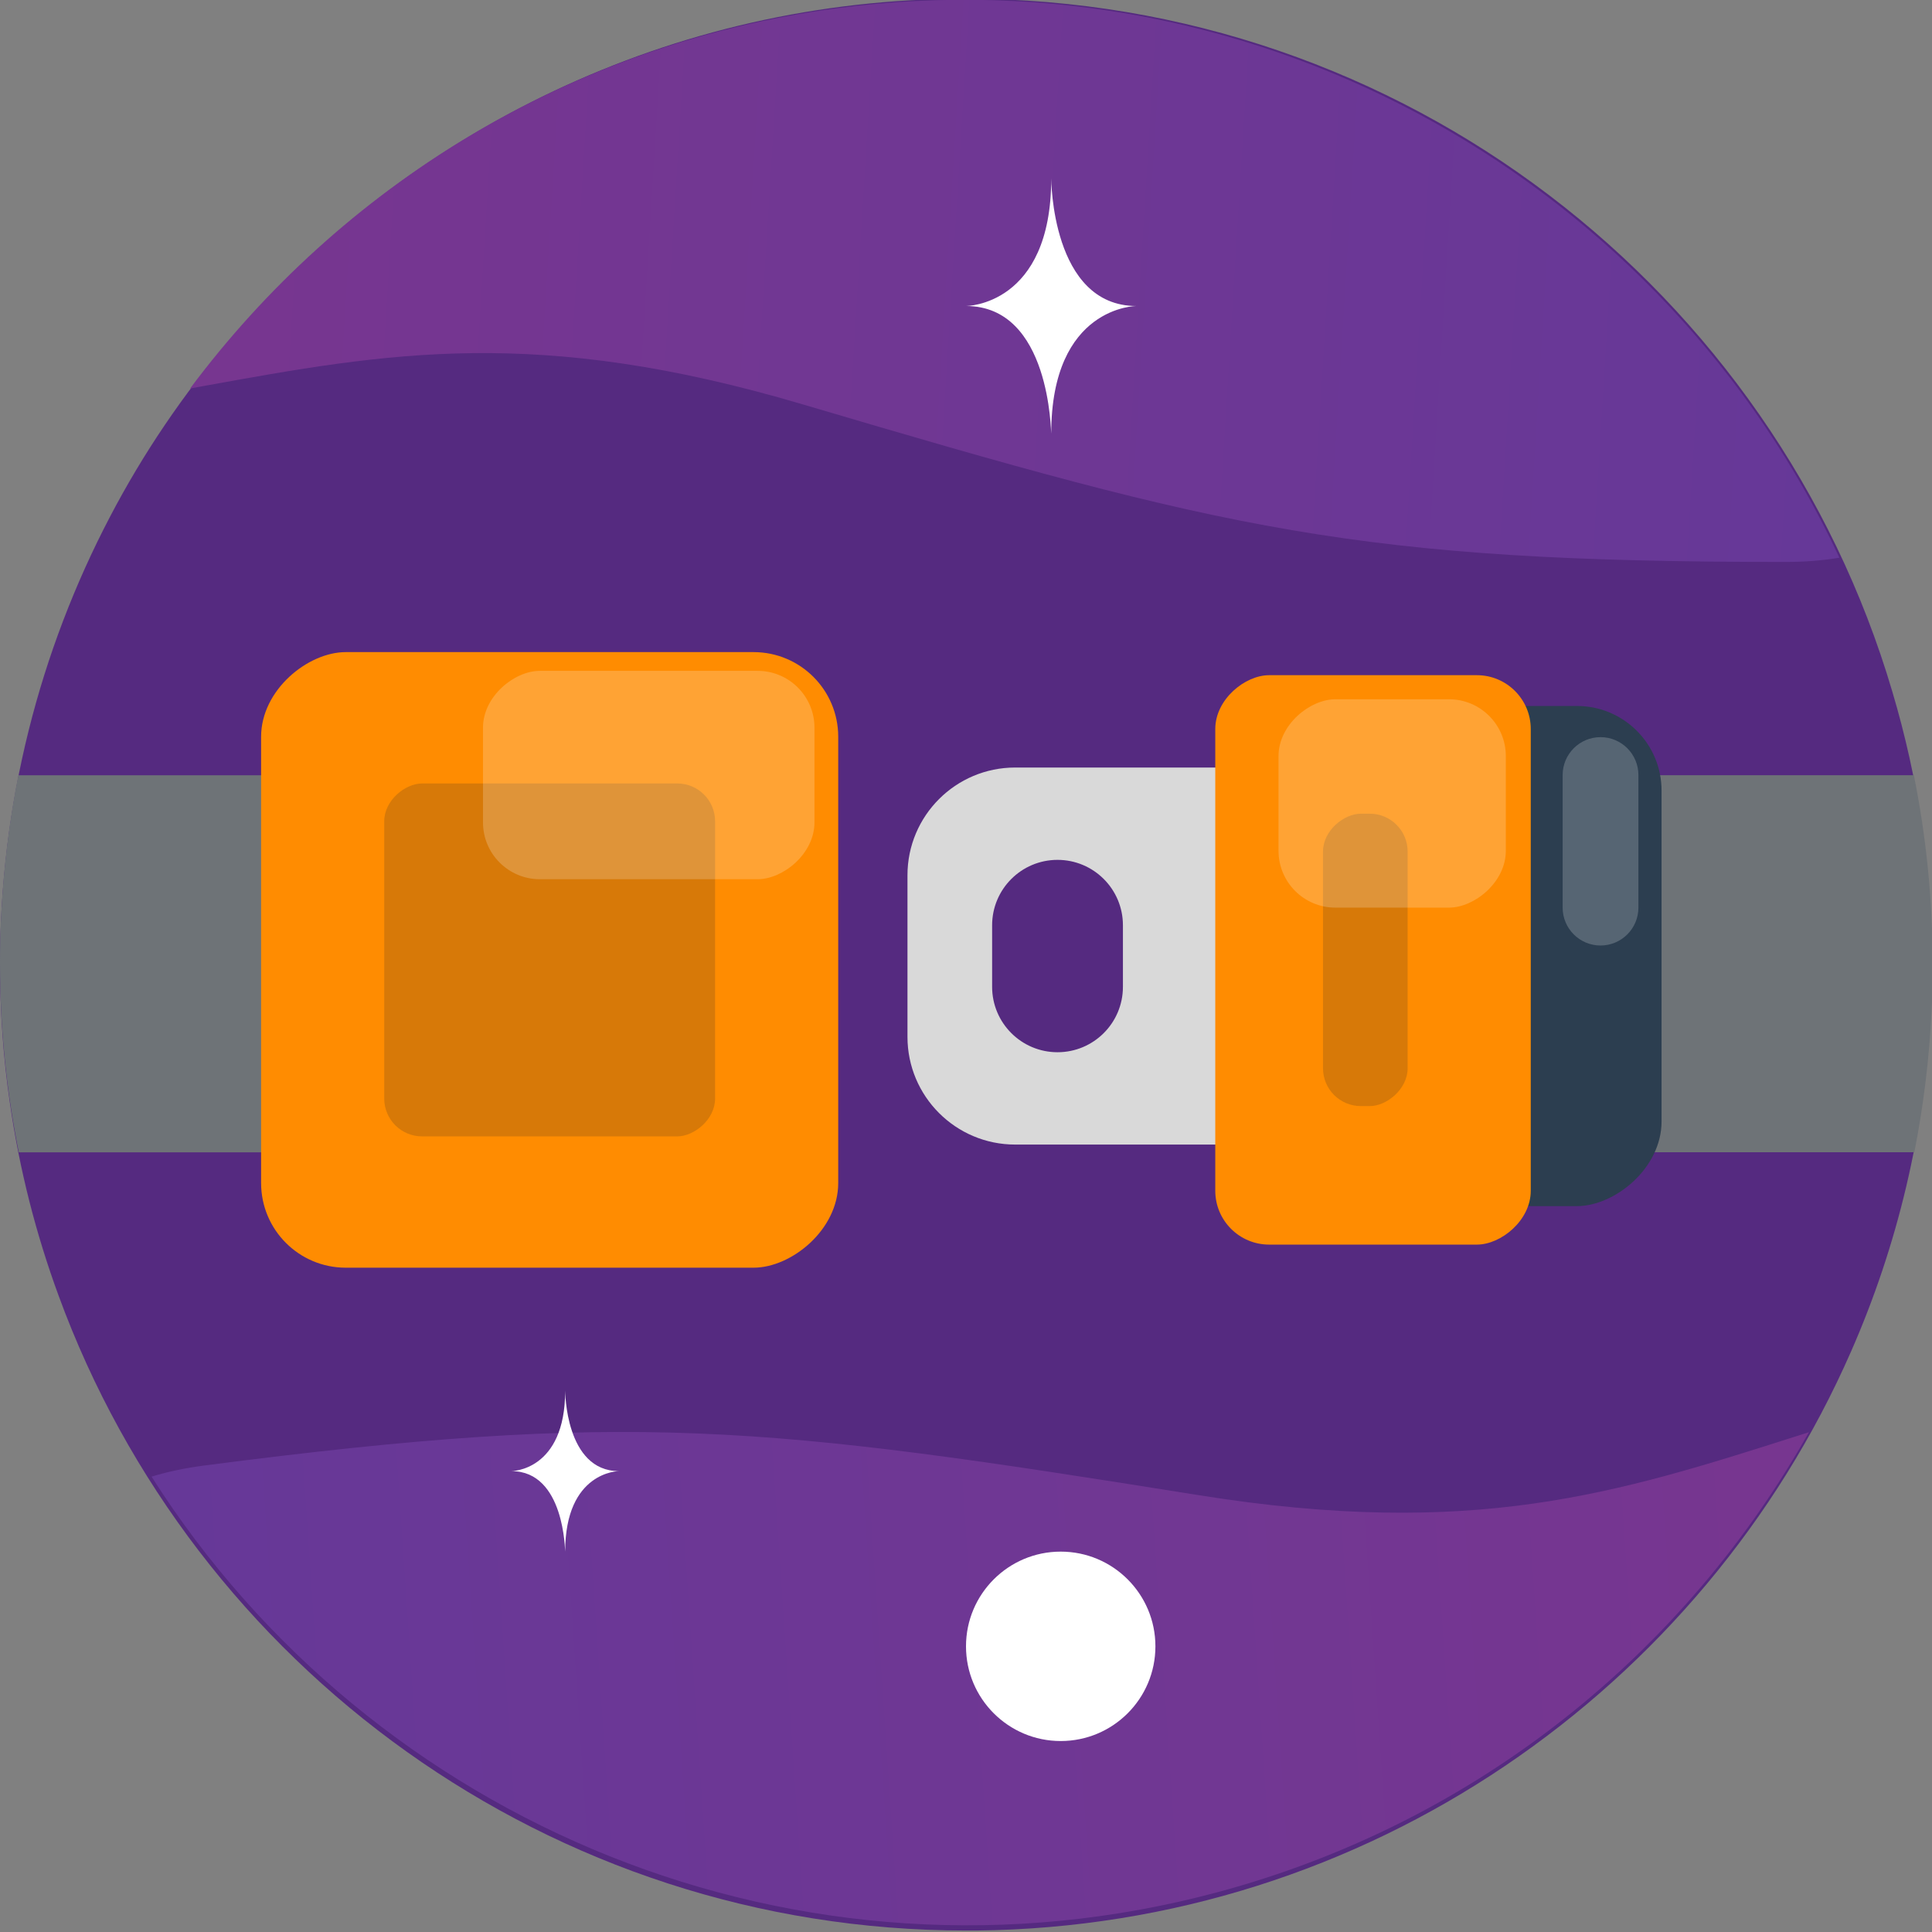 <svg width="204" height="204" viewBox="0 0 204 204" fill="none" xmlns="http://www.w3.org/2000/svg">
<rect x="0" y="0" width="204" height="204" fill="#808080" stroke="none"/>
<g clip-path="url(#clip0_1138_2174)">
<path d="M204 101.873C204 103.51 203.981 105.109 203.886 106.727C203.277 119.461 200.326 131.606 195.453 142.703C179.825 178.356 144.363 203.406 103.133 203.844H102.01C58.057 203.844 20.482 175.901 6.186 136.802C3.807 130.33 2.056 123.516 1.047 116.473C0.343 111.714 0 106.803 0 101.854C0 84.798 4.207 68.713 11.611 54.57C15.114 47.87 19.34 41.645 24.213 35.935C42.962 13.873 70.849 -0.137 101.99 -0.137C148.227 -0.137 187.363 30.795 199.812 73.034C202.553 82.228 204 91.879 204 101.873Z" fill="#552A80"/>
<path fill-rule="evenodd" clip-rule="evenodd" d="M194.219 58.888C192.496 59.181 190.596 59.336 188.502 59.336C143.181 59.336 129.448 55.919 84.807 42.711C56.666 34.386 41.04 37.218 21.374 40.782C20.943 40.861 20.51 40.939 20.075 41.018C35.948 19.76 59.982 4.663 88.29 0.883C133.519 -5.157 175.882 19.58 194.219 58.888Z" fill="url(#paint0_linear_1138_2174)"/>
<path fill-rule="evenodd" clip-rule="evenodd" d="M16.004 155.917C17.676 155.404 19.542 155.005 21.621 154.736C66.565 148.903 80.623 150.525 126.593 157.878C155.571 162.513 170.702 157.694 189.747 151.628C190.163 151.495 190.581 151.362 191.001 151.228C177.996 174.353 156.103 192.417 128.517 199.809C84.441 211.619 39.247 192.539 16.004 155.917Z" fill="url(#paint1_linear_1138_2174)"/>
<path fill-rule="evenodd" clip-rule="evenodd" d="M165.695 92.418C165.695 86.136 160.603 81.043 154.32 81.043L107.195 81.043C100.913 81.043 95.82 86.136 95.82 92.418L95.82 109.48C95.82 115.763 100.913 120.855 107.195 120.855L154.32 120.855C160.603 120.855 165.695 115.763 165.695 109.48L165.695 92.418ZM118.57 97.699C118.57 93.885 115.478 90.793 111.664 90.793C107.85 90.793 104.758 93.885 104.758 97.699L104.758 104.199C104.758 108.013 107.85 111.105 111.664 111.105C115.478 111.105 118.57 108.013 118.57 104.199L118.57 97.699Z" fill="#D9D9D9"/>
<path fill-rule="evenodd" clip-rule="evenodd" d="M203.956 106.719C204.051 105.101 204.07 103.502 204.07 101.865C204.07 95.022 203.392 88.34 202.084 81.856L139.07 81.856L139.07 121.668L202.132 121.668C203.096 116.799 203.713 111.806 203.956 106.719Z" fill="#6E7377"/>
<path fill-rule="evenodd" clip-rule="evenodd" d="M0.114 96.812C0.019 98.43 9.5218e-06 100.029 9.37868e-06 101.666C8.78048e-06 108.509 0.678 115.191 1.986 121.676L65 121.676L65 81.863L1.938 81.863C0.974 86.733 0.358 91.725 0.114 96.812Z" fill="#6E7377"/>
<rect x="88.508" y="68.856" width="65" height="60.938" rx="8.938" transform="rotate(90 88.508 68.856)" fill="#FF8C01"/>
<rect x="75.508" y="82.725" width="37.267" height="34.938" rx="4" transform="rotate(90 75.508 82.725)" fill="#D77908"/>
<rect x="175.445" y="74.543" width="52.812" height="30.062" rx="8.938" transform="rotate(90 175.445 74.543)" fill="#2C3E50"/>
<rect x="161.633" y="71.293" width="60.125" height="33.312" rx="5.688" transform="rotate(90 161.633 71.293)" fill="#FF8C01"/>
<rect x="148.633" y="85.918" width="30.875" height="8.938" rx="4" transform="rotate(90 148.633 85.918)" fill="#D77908"/>
<path d="M102 32.312C102 32.312 111 32.312 111 18.836C111 18.836 111 32.312 120 32.312C120 32.312 111 32.312 111 45.787C110.951 45.787 110.951 32.312 102 32.312Z" fill="white"/>
<path d="M54 155.336C54 155.336 59.677 155.336 59.677 146.836C59.677 146.836 59.677 155.336 65.354 155.336C65.354 155.336 59.677 155.336 59.677 163.836C59.646 163.836 59.646 155.336 54 155.336Z" fill="white"/>
<rect x="86" y="70.836" width="22" height="35" rx="6" transform="rotate(90 86 70.836)" fill="white" fill-opacity="0.2"/>
<rect x="159" y="73.836" width="22" height="24" rx="6" transform="rotate(90 159 73.836)" fill="white" fill-opacity="0.2"/>
<path d="M169 77.836C171.209 77.836 173 79.627 173 81.836L173 95.836C173 98.045 171.209 99.836 169 99.836C166.791 99.836 165 98.045 165 95.836L165 81.836C165 79.627 166.791 77.836 169 77.836Z" fill="white" fill-opacity="0.2"/>
</g>
<circle cx="112" cy="173.836" r="10" fill="white"/>
<defs>
<linearGradient id="paint0_linear_1138_2174" x1="26.323" y1="25.905" x2="194.407" y2="36.268" gradientUnits="userSpaceOnUse">
<stop stop-color="#773690"/>
<stop offset="1" stop-color="#663898"/>
</linearGradient>
<linearGradient id="paint1_linear_1138_2174" x1="186.75" y1="167.02" x2="18.729" y2="178.373" gradientUnits="userSpaceOnUse">
<stop stop-color="#773690"/>
<stop offset="1" stop-color="#663898"/>
</linearGradient>
<clipPath id="clip0_1138_2174">
<rect width="204" height="204" fill="white"/>
</clipPath>
</defs>
</svg>
